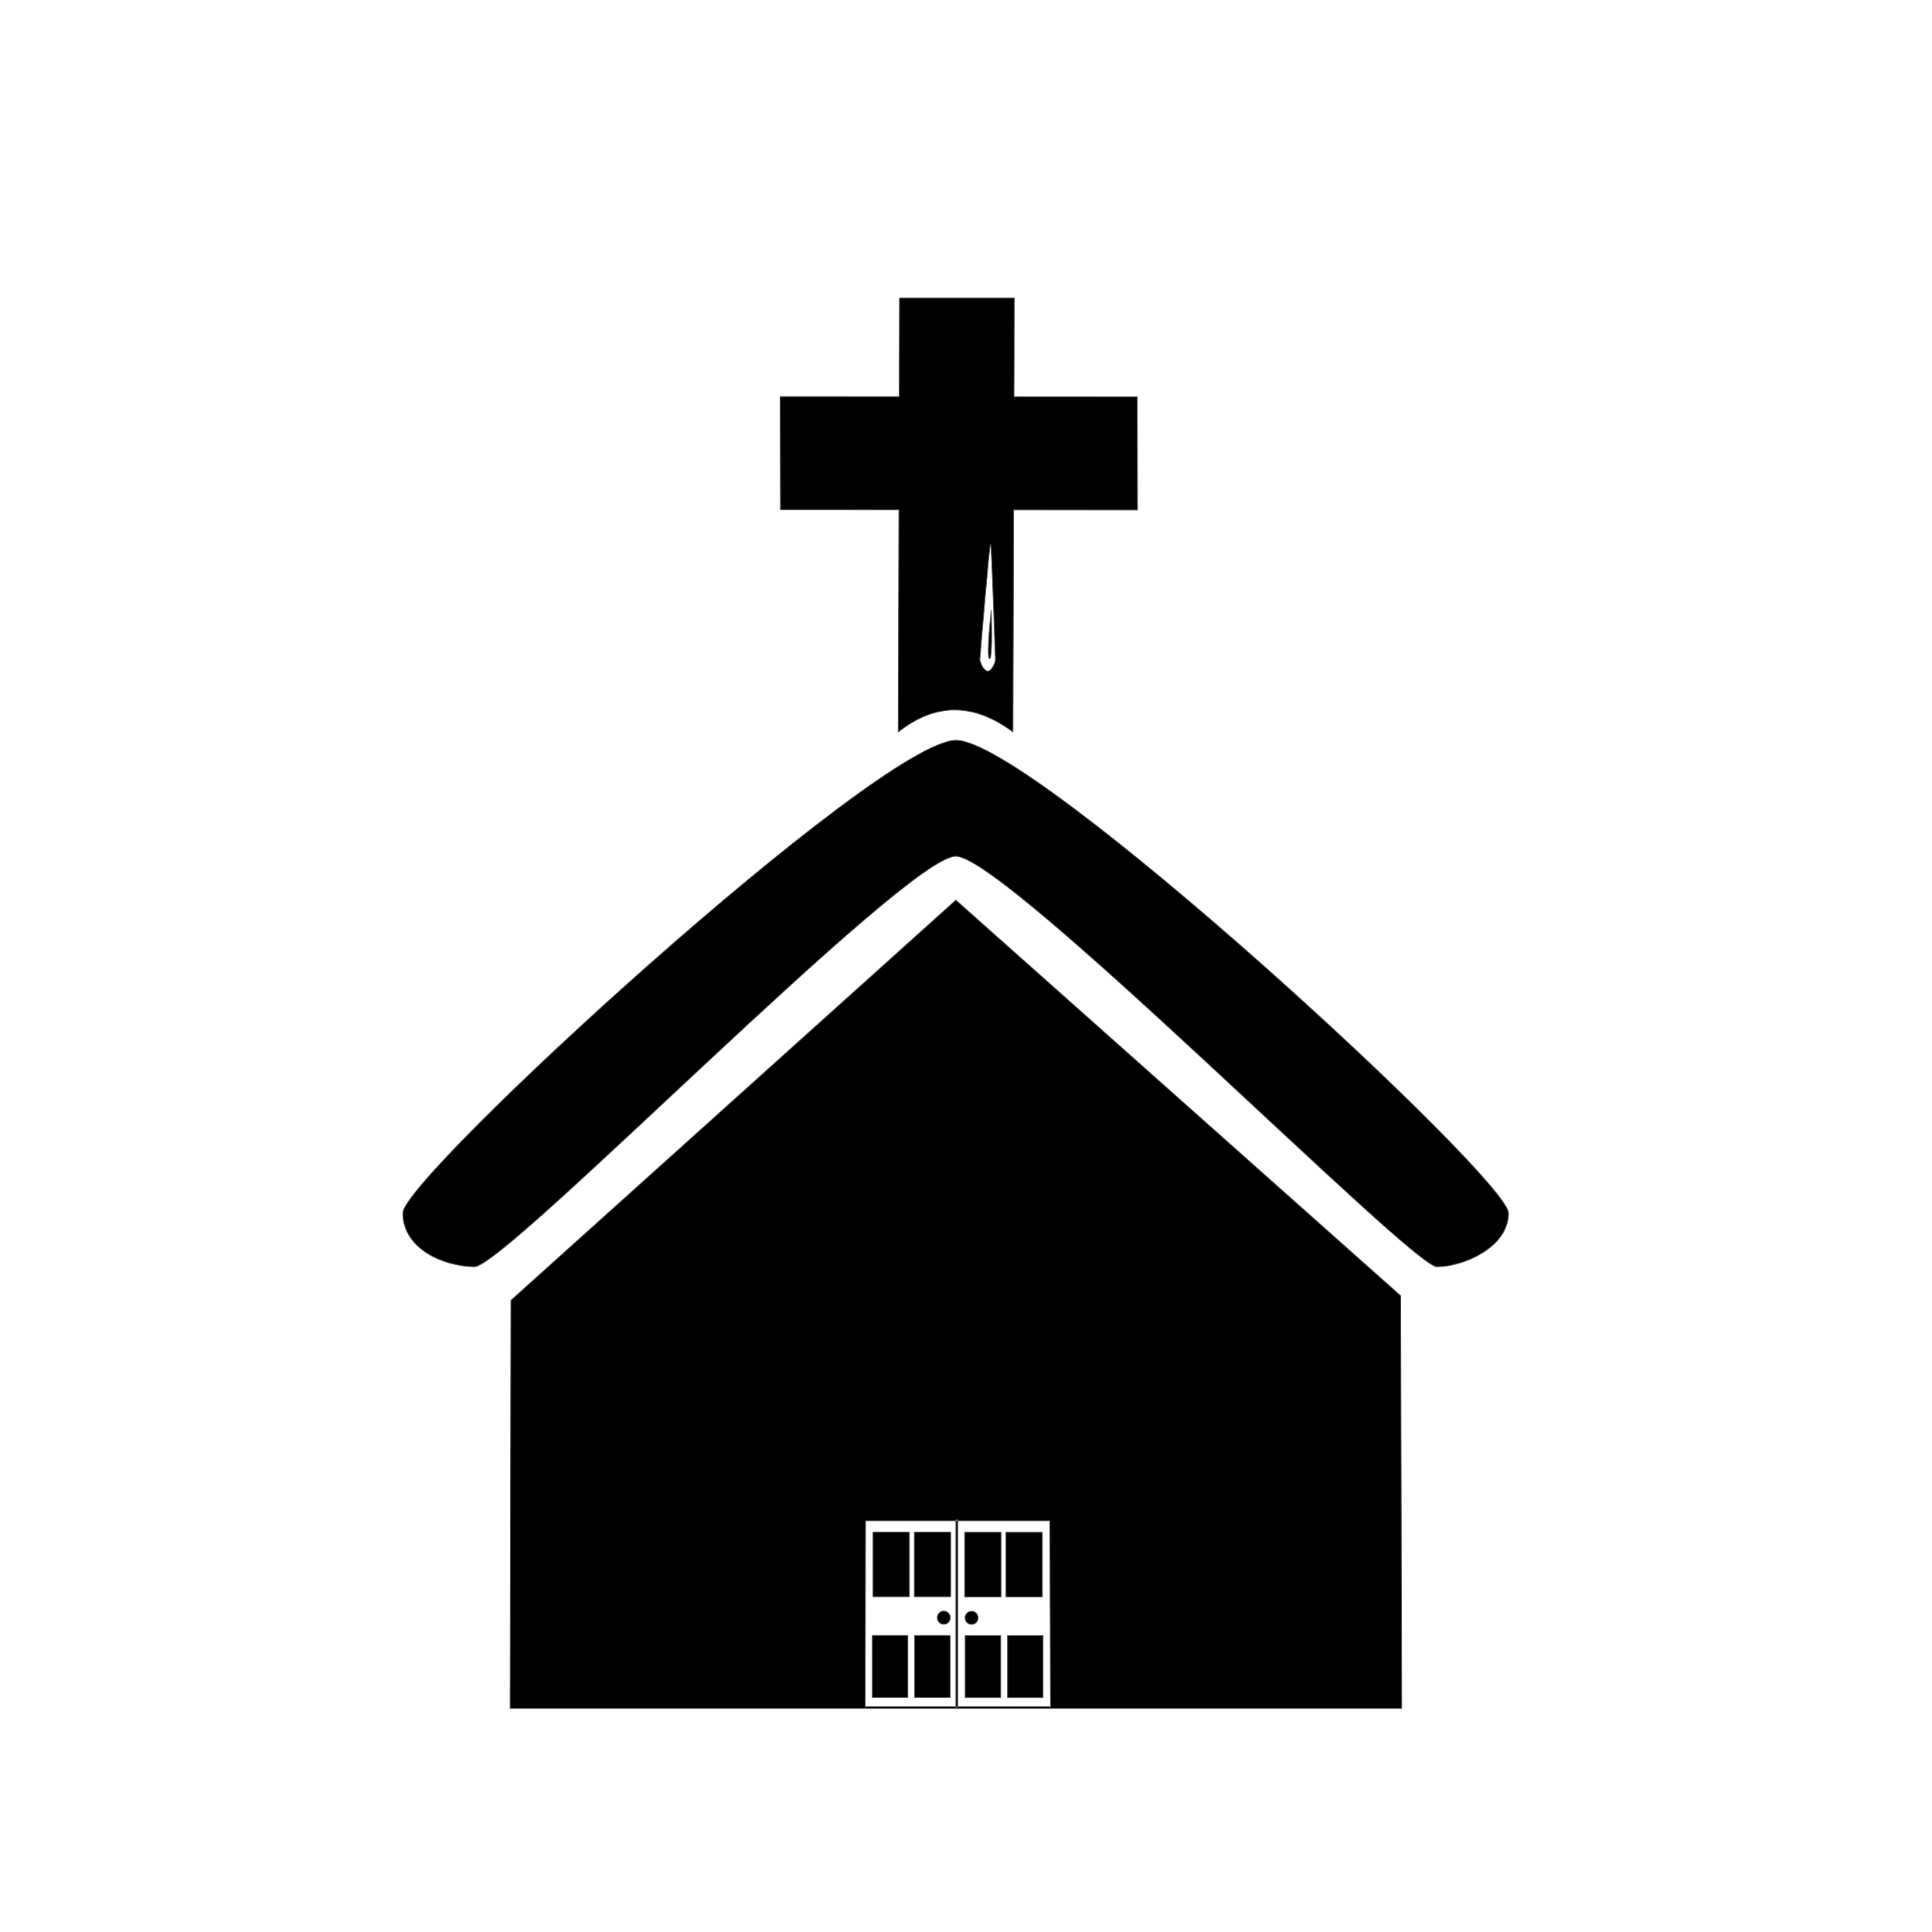 <?xml version="1.0" encoding="UTF-8" standalone="no"?>
<svg xmlns:rdf="http://www.w3.org/1999/02/22-rdf-syntax-ns#" xmlns="http://www.w3.org/2000/svg" version="1.1" xmlns:cc="http://creativecommons.org/ns#" xmlns:dc="http://purl.org/dc/elements/1.1/" viewBox="0 0 256 256">
 <path stroke-linejoin="round" d="m127.88 214.37c-0 0.48 0.385 0.869 0.859 0.869s0.859-0.389 0.859-0.869c0-0.48-0.385-0.869-0.859-0.869s-0.859 0.389-0.859 0.869zm4.758-11.333h-4.813v8.55h4.813zm-0.04 13.694h-4.705v8.205h4.705zm5.609 0h-4.705v8.205h4.705zm-0.094-13.69h-4.813v8.55h4.813zm-12.199 11.311c0 0.48-0.385 0.869-0.859 0.869s-0.859-0.389-0.859-0.869c-0-0.48 0.385-0.869 0.859-0.869s0.859 0.389 0.859 0.869zm-4.758-11.333h4.813v8.55h-4.813zm0.04 13.694h4.705v8.205h-4.705zm-6.562 9.429h24.568v0.236h-24.568zm12.028-24.772h0.239v24.931h-0.239zm-11.075 15.339h4.705v8.205h-4.705zm0.094-13.69h4.813v8.55h-4.813zm-0.992-1.51h24.425l0.087 24.866-24.565-0.009zm4.5-162.01-0.039 13.062-15.775-0.011 0.044 14.994 15.688 0.011-0.087 29.44c5.069-4.003 10.136-3.788 15.205 0l0.087-29.431 16.412 0.011-0.044-14.994-16.323-0.011 0.039-13.071h-15.207zm12.064 32.539c0.166-0.002 0.607 15.137 0.652 15.368 0.045 0.232-0.488 1.591-1.067 1.519-0.579-0.072-1.026-1.372-1.008-1.519 0.018-0.147 1.256-15.367 1.422-15.368zm0.087 8.829s-0.672 6.366-0.22 6.401c0.452 0.034 0.22-6.401 0.22-6.401zm-4.669 17.227c-10.224 0.045-73.327 57.906-73.291 62.646 0.036 4.74 5.357 7.053 9.482 7.107 4.125 0.054 57.097-54.427 63.794-54.394 6.697 0.033 60.357 54.379 63.742 54.394 3.385 0.015 9.494-2.521 9.482-7.107s-62.985-62.691-73.209-62.646zm-0.015 21.177-58.958 53.03-0.102 54.069h118.14l-0.139-54.671z" stroke="#4c4c4c" stroke-linecap="round" stroke-miterlimit="25" stroke-width=".1"/>
</svg>

